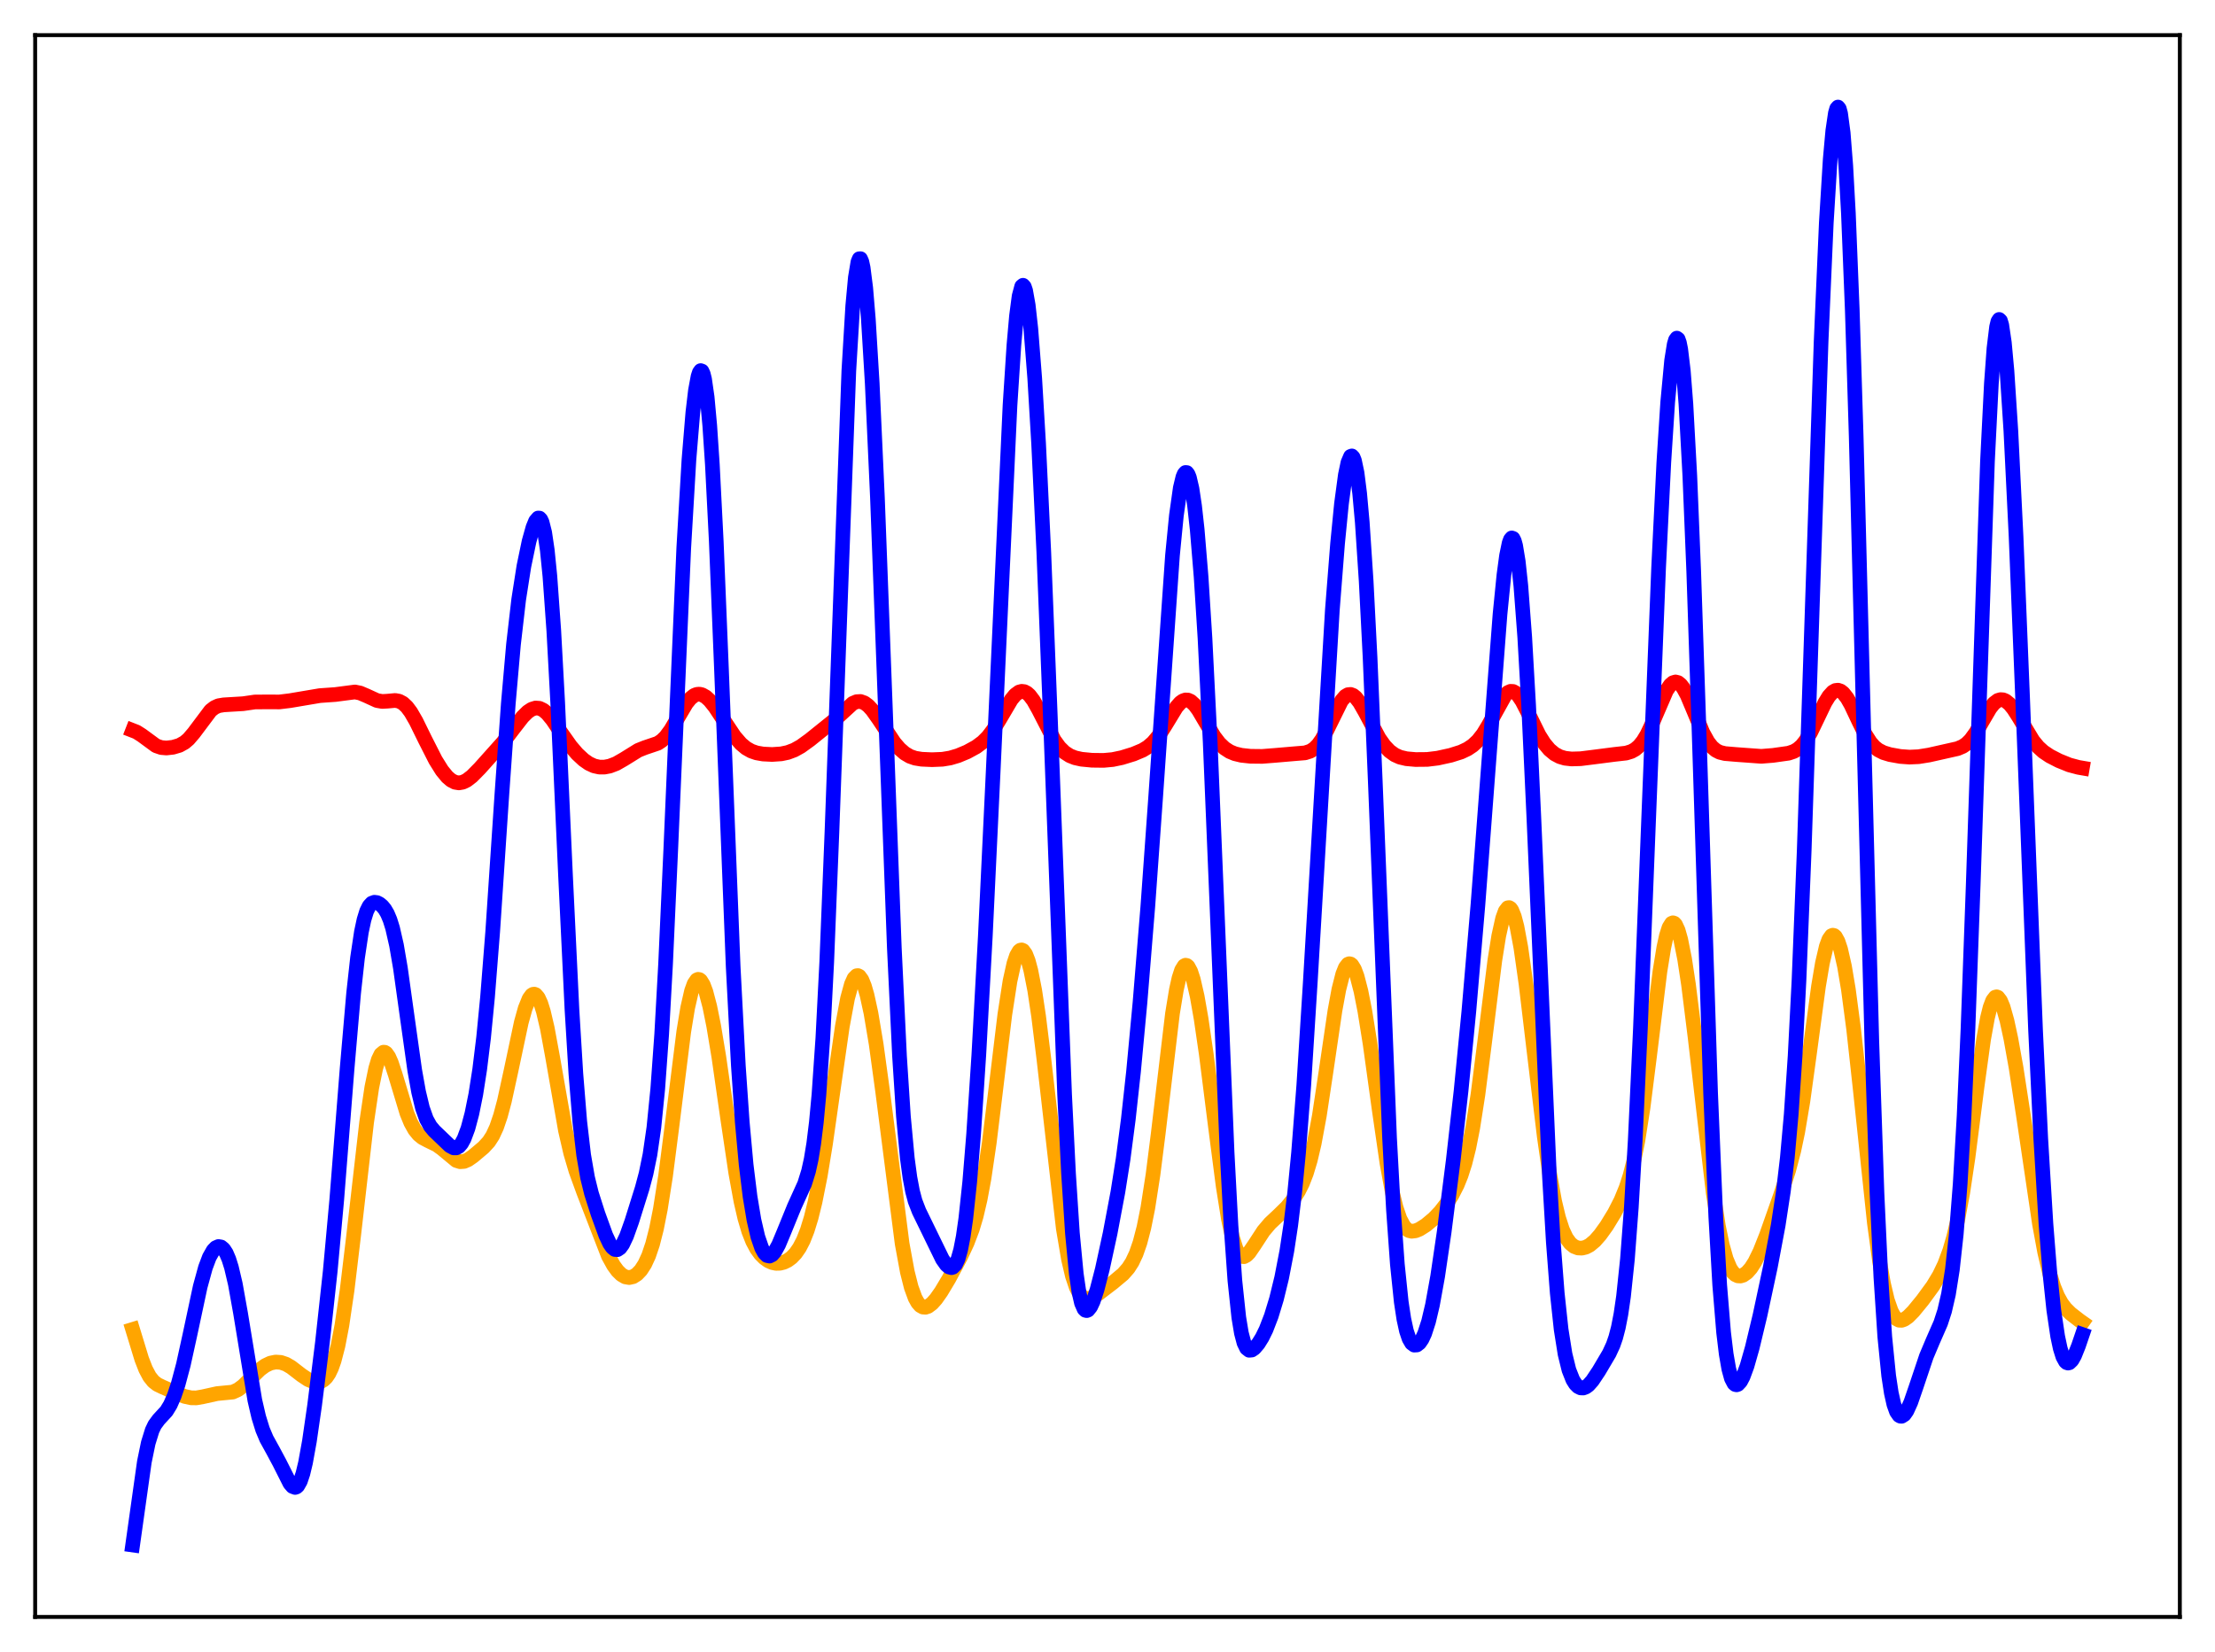 <?xml version="1.0" encoding="utf-8" standalone="no"?>
<!DOCTYPE svg PUBLIC "-//W3C//DTD SVG 1.1//EN"
  "http://www.w3.org/Graphics/SVG/1.1/DTD/svg11.dtd">
<svg xmlns:xlink="http://www.w3.org/1999/xlink" width="453.6pt" height="338.4pt" viewBox="0 0 453.6 338.4" xmlns="http://www.w3.org/2000/svg" version="1.1">
 <defs>
  <style type="text/css">*{stroke-linejoin: round; stroke-linecap: butt}</style>
 </defs>
 <g id="figure_1">
  <g id="patch_1">
   <path d="M 0 338.4 
L 453.6 338.4 
L 453.6 0 
L 0 0 
z
" style="fill: #ffffff"/>
  </g>
  <g id="axes_1">
   <g id="patch_2">
    <path d="M 7.2 331.2 
L 446.4 331.2 
L 446.4 7.2 
L 7.2 7.2 
z
" style="fill: #ffffff"/>
   </g>
   <g id="matplotlib.axis_1"/>
   <g id="matplotlib.axis_2"/>
   <g id="line2d_1">
    <path d="M 27.164 272.315 
L 29.027 278.412 
L 29.825 280.459 
L 30.624 281.966 
L 31.423 282.966 
L 32.221 283.586 
L 33.286 284.099 
L 36.214 285.378 
L 37.811 286.03 
L 39.142 286.322 
L 40.207 286.334 
L 41.537 286.1 
L 44.465 285.455 
L 47.66 285.144 
L 48.724 284.664 
L 49.789 283.877 
L 51.386 282.306 
L 53.249 280.493 
L 54.314 279.719 
L 55.379 279.212 
L 56.444 278.991 
L 57.508 279.062 
L 58.573 279.425 
L 59.638 280.049 
L 61.767 281.691 
L 63.098 282.58 
L 64.163 283.02 
L 64.961 283.123 
L 65.76 282.959 
L 66.292 282.648 
L 66.825 282.125 
L 67.357 281.336 
L 67.889 280.221 
L 68.422 278.721 
L 69.22 275.64 
L 70.019 271.47 
L 71.084 264.244 
L 72.415 253.127 
L 75.076 229.901 
L 76.141 222.732 
L 76.94 218.843 
L 77.472 217.063 
L 78.004 215.961 
L 78.537 215.525 
L 78.803 215.545 
L 79.069 215.715 
L 79.601 216.461 
L 80.134 217.665 
L 80.932 220.08 
L 83.328 228.02 
L 84.127 229.967 
L 84.925 231.403 
L 85.724 232.39 
L 86.522 233.041 
L 87.587 233.607 
L 89.45 234.516 
L 90.515 235.284 
L 93.443 237.709 
L 94.241 237.96 
L 95.04 237.898 
L 95.839 237.554 
L 96.903 236.811 
L 99.033 235.015 
L 100.097 233.856 
L 100.896 232.621 
L 101.695 230.887 
L 102.493 228.539 
L 103.292 225.551 
L 104.623 219.458 
L 106.752 209.421 
L 107.551 206.549 
L 108.349 204.57 
L 108.881 203.84 
L 109.148 203.668 
L 109.414 203.63 
L 109.68 203.729 
L 110.212 204.34 
L 110.745 205.502 
L 111.277 207.191 
L 112.076 210.607 
L 113.14 216.383 
L 115.802 231.578 
L 116.867 236.192 
L 117.932 239.798 
L 119.529 244.191 
L 124.586 257.274 
L 125.651 259.197 
L 126.449 260.295 
L 127.248 261.082 
L 128.047 261.547 
L 128.845 261.689 
L 129.644 261.51 
L 130.442 261.01 
L 131.241 260.17 
L 132.039 258.933 
L 132.838 257.2 
L 133.636 254.835 
L 134.435 251.694 
L 135.233 247.664 
L 136.298 240.869 
L 137.629 230.502 
L 140.025 211.317 
L 140.823 206.446 
L 141.622 202.958 
L 142.154 201.49 
L 142.687 200.724 
L 142.953 200.599 
L 143.219 200.641 
L 143.485 200.843 
L 144.017 201.701 
L 144.55 203.116 
L 145.348 206.15 
L 146.147 210.11 
L 147.212 216.524 
L 149.075 229.511 
L 150.672 240.238 
L 151.737 246.08 
L 152.535 249.543 
L 153.334 252.235 
L 154.132 254.261 
L 154.931 255.76 
L 155.729 256.865 
L 156.528 257.675 
L 157.327 258.248 
L 158.125 258.612 
L 158.924 258.78 
L 159.722 258.76 
L 160.521 258.556 
L 161.319 258.166 
L 162.118 257.572 
L 162.916 256.733 
L 163.715 255.585 
L 164.513 254.045 
L 165.312 252.019 
L 166.111 249.425 
L 166.909 246.196 
L 167.974 240.852 
L 169.039 234.377 
L 170.636 223.162 
L 172.499 210.227 
L 173.564 204.501 
L 174.362 201.581 
L 174.895 200.4 
L 175.427 199.861 
L 175.693 199.833 
L 175.959 199.962 
L 176.492 200.683 
L 177.024 201.986 
L 177.556 203.828 
L 178.355 207.496 
L 179.42 213.833 
L 180.751 223.555 
L 184.743 254.728 
L 185.808 260.521 
L 186.607 263.688 
L 187.405 265.871 
L 187.937 266.828 
L 188.47 267.435 
L 189.002 267.734 
L 189.535 267.773 
L 190.067 267.593 
L 190.865 266.996 
L 191.664 266.103 
L 192.729 264.595 
L 194.326 261.927 
L 196.721 257.439 
L 198.052 254.586 
L 199.117 251.774 
L 199.916 249.086 
L 200.714 245.672 
L 201.513 241.364 
L 202.577 234.139 
L 203.908 223.252 
L 205.772 207.827 
L 206.836 200.952 
L 207.635 197.336 
L 208.167 195.746 
L 208.7 194.826 
L 208.966 194.617 
L 209.232 194.573 
L 209.498 194.694 
L 210.031 195.422 
L 210.563 196.785 
L 211.095 198.767 
L 211.894 202.851 
L 212.692 208.162 
L 213.757 216.798 
L 217.75 251.65 
L 218.815 257.952 
L 219.613 261.367 
L 220.412 263.719 
L 220.944 264.764 
L 221.476 265.452 
L 222.009 265.843 
L 222.541 265.993 
L 223.073 265.958 
L 223.872 265.66 
L 224.937 264.994 
L 227.865 262.754 
L 229.994 260.975 
L 231.059 259.758 
L 231.857 258.51 
L 232.656 256.817 
L 233.455 254.518 
L 234.253 251.447 
L 235.052 247.466 
L 236.116 240.635 
L 237.181 232.234 
L 240.109 207.592 
L 240.908 202.728 
L 241.44 200.339 
L 241.972 198.705 
L 242.505 197.847 
L 242.771 197.708 
L 243.037 197.757 
L 243.303 197.988 
L 243.836 198.973 
L 244.368 200.6 
L 245.167 204.094 
L 245.965 208.64 
L 247.03 215.951 
L 248.893 230.686 
L 250.49 242.99 
L 251.555 249.65 
L 252.353 253.374 
L 253.152 255.867 
L 253.684 256.854 
L 254.217 257.346 
L 254.749 257.409 
L 255.281 257.121 
L 255.814 256.571 
L 256.879 255.016 
L 258.742 252.162 
L 260.073 250.588 
L 261.936 248.838 
L 263.533 247.268 
L 264.864 245.644 
L 265.929 243.974 
L 266.727 242.369 
L 267.526 240.316 
L 268.324 237.661 
L 269.123 234.269 
L 270.188 228.509 
L 271.519 219.683 
L 273.382 207.006 
L 274.18 202.666 
L 274.979 199.518 
L 275.511 198.187 
L 276.044 197.501 
L 276.31 197.399 
L 276.576 197.455 
L 276.842 197.666 
L 277.375 198.533 
L 277.907 199.96 
L 278.705 203.046 
L 279.504 207.118 
L 280.569 213.771 
L 282.432 227.251 
L 284.029 238.241 
L 285.094 244.058 
L 285.892 247.341 
L 286.691 249.677 
L 287.489 251.158 
L 288.022 251.747 
L 288.554 252.079 
L 289.087 252.205 
L 289.885 252.111 
L 290.684 251.786 
L 292.015 250.944 
L 293.612 249.61 
L 294.943 248.221 
L 296.273 246.504 
L 297.338 244.823 
L 298.403 242.737 
L 299.201 240.764 
L 300 238.27 
L 300.799 235.076 
L 301.597 231.029 
L 302.662 224.206 
L 303.993 213.795 
L 306.122 196.705 
L 306.921 191.695 
L 307.719 188.098 
L 308.252 186.622 
L 308.784 185.94 
L 309.05 185.902 
L 309.316 186.067 
L 309.583 186.431 
L 310.115 187.744 
L 310.647 189.791 
L 311.446 194.079 
L 312.511 201.586 
L 314.108 214.988 
L 316.237 232.751 
L 317.302 240.171 
L 318.367 246.069 
L 319.165 249.411 
L 319.964 251.875 
L 320.762 253.578 
L 321.561 254.676 
L 322.359 255.32 
L 323.158 255.626 
L 323.956 255.664 
L 324.755 255.466 
L 325.553 255.044 
L 326.618 254.154 
L 327.683 252.944 
L 329.014 251.092 
L 330.611 248.478 
L 331.942 245.877 
L 333.007 243.28 
L 333.805 240.811 
L 334.604 237.684 
L 335.402 233.713 
L 336.467 226.931 
L 337.798 216.385 
L 339.927 199.005 
L 340.726 194.076 
L 341.258 191.641 
L 341.791 189.98 
L 342.323 189.132 
L 342.589 189.016 
L 342.855 189.103 
L 343.121 189.39 
L 343.654 190.541 
L 344.186 192.417 
L 344.985 196.442 
L 345.783 201.688 
L 347.114 212.369 
L 350.841 244.339 
L 351.905 251.134 
L 352.704 255.028 
L 353.503 257.88 
L 354.301 259.778 
L 354.833 260.589 
L 355.366 261.094 
L 355.898 261.341 
L 356.431 261.37 
L 356.963 261.21 
L 357.761 260.655 
L 358.56 259.748 
L 359.359 258.499 
L 360.423 256.333 
L 361.754 252.981 
L 364.682 244.671 
L 366.279 239.761 
L 367.344 235.701 
L 368.143 231.896 
L 369.207 225.571 
L 370.538 215.915 
L 372.401 202.031 
L 373.2 197.291 
L 373.999 193.862 
L 374.531 192.416 
L 375.063 191.67 
L 375.329 191.56 
L 375.596 191.623 
L 375.862 191.856 
L 376.394 192.817 
L 376.927 194.414 
L 377.725 197.927 
L 378.524 202.684 
L 379.588 210.727 
L 380.919 222.844 
L 383.847 250.531 
L 384.912 258.366 
L 385.711 262.923 
L 386.509 266.304 
L 387.308 268.579 
L 387.84 269.55 
L 388.372 270.146 
L 388.905 270.425 
L 389.437 270.445 
L 389.969 270.257 
L 390.768 269.695 
L 391.833 268.615 
L 393.696 266.343 
L 395.825 263.432 
L 397.156 261.224 
L 398.221 259.006 
L 399.286 256.142 
L 400.084 253.399 
L 400.883 250.001 
L 401.948 244.277 
L 403.012 237.15 
L 404.876 222.578 
L 406.207 212.912 
L 407.005 208.489 
L 407.537 206.352 
L 408.07 204.934 
L 408.602 204.251 
L 408.868 204.179 
L 409.135 204.28 
L 409.667 204.967 
L 410.199 206.238 
L 410.998 209.062 
L 411.796 212.758 
L 412.861 218.691 
L 414.458 229.083 
L 417.652 250.701 
L 418.717 256.467 
L 419.782 260.989 
L 420.58 263.561 
L 421.379 265.509 
L 422.177 266.949 
L 422.976 268.013 
L 424.041 269.068 
L 425.904 270.513 
L 426.436 270.887 
L 426.436 270.887 
" clip-path="url(#p9d93418b4f)" style="fill: none; stroke: #ffa500; stroke-width: 3; stroke-linecap: square"/>
   </g>
   <g id="line2d_2">
    <path d="M 27.164 149.618 
L 27.962 149.93 
L 29.027 150.605 
L 31.955 152.755 
L 33.02 153.123 
L 34.084 153.214 
L 35.415 153.066 
L 36.746 152.673 
L 37.811 152.078 
L 38.609 151.396 
L 39.674 150.156 
L 43.135 145.543 
L 43.933 144.925 
L 44.732 144.56 
L 45.796 144.38 
L 49.789 144.141 
L 52.185 143.791 
L 54.048 143.776 
L 57.242 143.78 
L 59.372 143.521 
L 65.494 142.487 
L 68.688 142.26 
L 72.681 141.739 
L 73.745 141.953 
L 75.076 142.519 
L 77.206 143.497 
L 78.271 143.682 
L 79.335 143.623 
L 80.932 143.477 
L 81.731 143.624 
L 82.529 144.049 
L 83.328 144.8 
L 84.127 145.871 
L 85.191 147.709 
L 87.055 151.505 
L 89.184 155.693 
L 90.515 157.825 
L 91.58 159.125 
L 92.378 159.813 
L 93.177 160.228 
L 93.975 160.361 
L 94.774 160.221 
L 95.572 159.836 
L 96.637 159.018 
L 98.234 157.402 
L 103.025 152.045 
L 105.155 149.244 
L 107.018 146.85 
L 108.083 145.798 
L 108.881 145.271 
L 109.68 145.022 
L 110.479 145.085 
L 111.277 145.468 
L 112.076 146.153 
L 113.14 147.445 
L 115.004 150.22 
L 116.867 152.857 
L 118.198 154.411 
L 119.529 155.651 
L 120.593 156.391 
L 121.658 156.883 
L 122.723 157.122 
L 123.788 157.127 
L 124.852 156.925 
L 126.183 156.417 
L 127.78 155.501 
L 130.708 153.683 
L 132.039 153.151 
L 134.701 152.251 
L 135.5 151.722 
L 136.298 150.951 
L 137.363 149.517 
L 138.694 147.238 
L 140.557 144.077 
L 141.356 143.088 
L 142.154 142.447 
L 142.687 142.23 
L 143.219 142.183 
L 143.751 142.298 
L 144.55 142.747 
L 145.348 143.483 
L 146.413 144.807 
L 148.01 147.226 
L 150.406 150.824 
L 151.737 152.359 
L 152.801 153.248 
L 153.866 153.848 
L 154.931 154.215 
L 156.262 154.45 
L 158.125 154.542 
L 159.988 154.414 
L 161.319 154.133 
L 162.65 153.633 
L 163.981 152.894 
L 165.844 151.547 
L 170.902 147.481 
L 174.628 144.066 
L 175.427 143.728 
L 176.225 143.687 
L 177.024 143.971 
L 177.823 144.57 
L 178.621 145.442 
L 179.952 147.318 
L 183.146 152.133 
L 184.211 153.369 
L 185.276 154.3 
L 186.34 154.927 
L 187.405 155.297 
L 188.736 155.516 
L 190.865 155.611 
L 192.995 155.524 
L 194.592 155.259 
L 196.189 154.785 
L 198.052 154.008 
L 199.916 152.988 
L 201.247 151.999 
L 202.311 150.929 
L 203.376 149.535 
L 204.707 147.362 
L 207.103 143.29 
L 207.901 142.328 
L 208.7 141.746 
L 209.232 141.604 
L 209.764 141.67 
L 210.297 141.946 
L 210.829 142.423 
L 211.628 143.479 
L 212.692 145.374 
L 215.887 151.598 
L 216.951 153.068 
L 218.016 154.111 
L 219.081 154.796 
L 220.145 155.22 
L 221.476 155.516 
L 223.606 155.724 
L 226.001 155.754 
L 227.865 155.582 
L 229.728 155.192 
L 232.124 154.454 
L 233.987 153.672 
L 235.052 153.021 
L 236.116 152.101 
L 237.181 150.835 
L 238.512 148.784 
L 240.908 144.85 
L 241.706 143.942 
L 242.239 143.556 
L 242.771 143.372 
L 243.303 143.4 
L 243.836 143.64 
L 244.634 144.366 
L 245.433 145.448 
L 246.764 147.707 
L 248.627 150.838 
L 249.692 152.231 
L 250.756 153.254 
L 251.821 153.946 
L 252.886 154.387 
L 254.217 154.707 
L 256.08 154.911 
L 258.476 154.936 
L 261.137 154.727 
L 265.13 154.385 
L 267.26 154.209 
L 268.324 153.868 
L 269.123 153.363 
L 269.921 152.565 
L 270.72 151.439 
L 271.785 149.462 
L 274.713 143.535 
L 275.511 142.61 
L 276.044 142.295 
L 276.576 142.239 
L 277.108 142.437 
L 277.641 142.872 
L 278.439 143.899 
L 279.504 145.757 
L 282.432 151.233 
L 283.497 152.731 
L 284.561 153.851 
L 285.626 154.619 
L 286.691 155.097 
L 288.022 155.412 
L 289.885 155.578 
L 292.281 155.556 
L 294.41 155.294 
L 297.072 154.71 
L 299.201 154.04 
L 300.532 153.411 
L 301.597 152.696 
L 302.662 151.704 
L 303.727 150.349 
L 304.791 148.594 
L 308.252 142.349 
L 308.784 141.855 
L 309.316 141.609 
L 309.849 141.63 
L 310.381 141.916 
L 310.913 142.45 
L 311.712 143.64 
L 312.777 145.71 
L 315.172 150.578 
L 316.237 152.266 
L 317.302 153.54 
L 318.367 154.43 
L 319.431 154.995 
L 320.496 155.312 
L 321.827 155.463 
L 323.69 155.409 
L 326.352 155.076 
L 330.611 154.528 
L 333.007 154.257 
L 334.071 153.929 
L 334.87 153.487 
L 335.668 152.802 
L 336.467 151.817 
L 337.265 150.5 
L 338.33 148.261 
L 341.258 141.465 
L 342.057 140.297 
L 342.589 139.845 
L 343.121 139.684 
L 343.654 139.821 
L 344.186 140.25 
L 344.719 140.948 
L 345.517 142.418 
L 346.848 145.583 
L 348.711 150.052 
L 349.776 151.976 
L 350.575 152.998 
L 351.373 153.682 
L 352.172 154.091 
L 353.236 154.353 
L 355.632 154.556 
L 360.689 154.923 
L 363.085 154.73 
L 366.279 154.281 
L 367.344 153.922 
L 368.143 153.461 
L 368.941 152.764 
L 369.74 151.781 
L 370.804 150.01 
L 372.135 147.245 
L 373.732 143.913 
L 374.531 142.612 
L 375.329 141.737 
L 375.862 141.433 
L 376.394 141.368 
L 376.927 141.544 
L 377.459 141.954 
L 378.257 142.965 
L 379.056 144.362 
L 380.653 147.748 
L 381.984 150.429 
L 383.049 152.088 
L 383.847 152.987 
L 384.646 153.621 
L 385.711 154.164 
L 387.041 154.567 
L 389.171 154.948 
L 391.034 155.082 
L 392.897 154.999 
L 395.027 154.657 
L 400.883 153.342 
L 401.948 152.89 
L 402.746 152.345 
L 403.545 151.557 
L 404.609 150.097 
L 405.94 147.784 
L 407.537 145.062 
L 408.336 144.069 
L 409.135 143.467 
L 409.667 143.307 
L 410.199 143.343 
L 410.732 143.565 
L 411.53 144.218 
L 412.329 145.196 
L 413.393 146.857 
L 416.321 151.705 
L 417.386 153.005 
L 418.451 153.977 
L 419.782 154.867 
L 421.645 155.825 
L 423.775 156.686 
L 425.638 157.182 
L 426.436 157.32 
L 426.436 157.32 
" clip-path="url(#p9d93418b4f)" style="fill: none; stroke: #ff0000; stroke-width: 3; stroke-linecap: square"/>
   </g>
   <g id="line2d_3">
    <path d="M 27.164 316.473 
L 29.559 299.452 
L 30.358 295.576 
L 31.156 292.992 
L 31.689 291.874 
L 32.487 290.786 
L 34.084 289.053 
L 34.883 287.742 
L 35.681 285.92 
L 36.48 283.545 
L 37.545 279.55 
L 38.876 273.503 
L 41.005 263.531 
L 42.07 259.644 
L 42.868 257.521 
L 43.667 256.113 
L 44.199 255.565 
L 44.732 255.329 
L 45.264 255.417 
L 45.796 255.852 
L 46.329 256.67 
L 46.861 257.911 
L 47.393 259.604 
L 48.192 263.008 
L 49.257 268.957 
L 52.185 286.814 
L 52.983 290.257 
L 53.782 292.833 
L 54.58 294.726 
L 55.911 297.142 
L 57.242 299.629 
L 59.372 303.858 
L 59.904 304.477 
L 60.436 304.68 
L 60.703 304.589 
L 60.969 304.355 
L 61.501 303.42 
L 62.033 301.836 
L 62.566 299.611 
L 63.364 295.203 
L 64.429 287.835 
L 66.026 275.024 
L 67.623 260.399 
L 68.954 245.834 
L 71.084 218.859 
L 72.415 203.446 
L 73.213 196.206 
L 74.012 190.878 
L 74.544 188.386 
L 75.076 186.658 
L 75.609 185.576 
L 76.141 185.004 
L 76.673 184.809 
L 77.206 184.881 
L 77.738 185.149 
L 78.271 185.594 
L 78.803 186.239 
L 79.335 187.15 
L 79.868 188.413 
L 80.4 190.116 
L 81.199 193.622 
L 81.997 198.28 
L 83.328 207.833 
L 84.925 219.203 
L 85.724 223.663 
L 86.522 226.985 
L 87.321 229.238 
L 88.119 230.678 
L 88.918 231.632 
L 92.112 234.696 
L 92.911 235.122 
L 93.443 235.126 
L 93.975 234.84 
L 94.508 234.222 
L 95.04 233.251 
L 95.839 231.107 
L 96.637 228.107 
L 97.436 224.154 
L 98.234 219.048 
L 99.033 212.517 
L 99.831 204.337 
L 100.896 190.854 
L 102.759 162.99 
L 104.09 144.165 
L 105.155 132.005 
L 106.22 122.8 
L 107.284 115.995 
L 108.349 110.875 
L 109.148 108.019 
L 109.68 106.724 
L 110.212 106.109 
L 110.479 106.125 
L 110.745 106.398 
L 111.011 106.96 
L 111.543 109.074 
L 112.076 112.695 
L 112.608 117.986 
L 113.407 129.155 
L 114.205 143.845 
L 115.802 179.138 
L 117.133 206.855 
L 117.932 219.942 
L 118.73 229.762 
L 119.529 236.609 
L 120.327 241.219 
L 121.126 244.456 
L 122.457 248.629 
L 124.054 253.027 
L 124.852 254.729 
L 125.385 255.511 
L 125.917 255.936 
L 126.449 255.97 
L 126.982 255.606 
L 127.514 254.87 
L 128.313 253.178 
L 129.377 250.195 
L 131.507 243.39 
L 132.305 240.397 
L 133.104 236.513 
L 133.903 230.983 
L 134.701 222.988 
L 135.5 211.89 
L 136.298 197.494 
L 137.363 174.002 
L 140.025 112.229 
L 141.089 94.13 
L 141.888 84.457 
L 142.42 79.959 
L 142.953 77.081 
L 143.219 76.276 
L 143.485 75.913 
L 143.751 76.01 
L 144.017 76.584 
L 144.284 77.653 
L 144.816 81.344 
L 145.348 87.177 
L 145.881 95.157 
L 146.679 110.849 
L 147.744 136.984 
L 150.14 197.95 
L 151.204 218.292 
L 152.003 229.831 
L 152.801 238.576 
L 153.6 245.091 
L 154.399 249.891 
L 155.197 253.346 
L 155.996 255.666 
L 156.528 256.638 
L 157.06 257.171 
L 157.593 257.287 
L 158.125 257.015 
L 158.657 256.395 
L 159.456 254.941 
L 160.521 252.39 
L 162.65 247.17 
L 164.78 242.467 
L 165.578 239.892 
L 166.111 237.48 
L 166.643 234.235 
L 167.175 229.895 
L 167.708 224.197 
L 168.506 212.621 
L 169.305 197.045 
L 170.369 170.447 
L 173.83 75.94 
L 174.628 62.645 
L 175.161 56.862 
L 175.693 53.647 
L 175.959 53.002 
L 176.225 52.99 
L 176.492 53.597 
L 176.758 54.811 
L 177.29 58.985 
L 177.823 65.347 
L 178.621 78.575 
L 179.686 101.921 
L 181.017 137.171 
L 183.146 194.149 
L 184.211 216.364 
L 185.009 228.671 
L 185.808 237.259 
L 186.34 241.202 
L 186.873 244.027 
L 187.405 246.03 
L 188.204 248.098 
L 192.995 257.927 
L 193.793 259.059 
L 194.326 259.52 
L 194.858 259.659 
L 195.124 259.578 
L 195.657 259.042 
L 196.189 257.903 
L 196.721 256.027 
L 197.254 253.288 
L 197.786 249.585 
L 198.585 242.101 
L 199.383 232.314 
L 200.448 216.08 
L 201.779 191.782 
L 203.376 158.296 
L 206.836 83.021 
L 207.635 70.697 
L 208.167 64.681 
L 208.7 60.639 
L 209.232 58.655 
L 209.498 58.436 
L 209.764 58.723 
L 210.031 59.505 
L 210.563 62.495 
L 211.095 67.269 
L 211.894 77.455 
L 212.692 90.871 
L 213.757 113.144 
L 215.088 146.684 
L 218.016 224.197 
L 218.815 240.299 
L 219.613 252.569 
L 220.412 260.961 
L 220.944 264.603 
L 221.476 266.918 
L 222.009 268.131 
L 222.275 268.392 
L 222.541 268.457 
L 222.807 268.349 
L 223.34 267.686 
L 223.872 266.539 
L 224.671 264.125 
L 225.735 259.995 
L 227.332 252.637 
L 228.929 244.165 
L 229.994 237.414 
L 231.059 229.272 
L 232.124 219.548 
L 233.455 205.338 
L 235.052 185.73 
L 236.649 163.445 
L 240.109 113.75 
L 240.908 105.592 
L 241.706 99.934 
L 242.239 97.711 
L 242.505 97.081 
L 242.771 96.777 
L 243.037 96.796 
L 243.303 97.138 
L 243.569 97.802 
L 244.102 100.088 
L 244.634 103.642 
L 245.167 108.467 
L 245.965 118.122 
L 246.764 130.732 
L 247.828 152.017 
L 249.159 184.188 
L 251.289 235.963 
L 252.087 250.999 
L 252.886 262.295 
L 253.684 269.845 
L 254.217 273.05 
L 254.749 275.069 
L 255.281 276.164 
L 255.814 276.584 
L 256.346 276.534 
L 256.879 276.169 
L 257.677 275.234 
L 258.476 273.949 
L 259.274 272.324 
L 260.339 269.567 
L 261.404 266.07 
L 262.468 261.72 
L 263.533 256.199 
L 264.332 250.923 
L 265.13 244.311 
L 265.929 236.07 
L 266.993 222.325 
L 268.324 201.24 
L 272.849 124.92 
L 273.914 111.341 
L 274.713 103.205 
L 275.511 97.255 
L 276.044 94.719 
L 276.576 93.481 
L 276.842 93.389 
L 277.108 93.668 
L 277.375 94.333 
L 277.907 96.863 
L 278.439 101.061 
L 278.972 106.969 
L 279.77 119.022 
L 280.569 134.655 
L 281.633 159.929 
L 284.561 233.04 
L 285.36 247.801 
L 286.159 258.963 
L 286.957 266.686 
L 287.489 270.191 
L 288.022 272.628 
L 288.554 274.212 
L 289.087 275.13 
L 289.619 275.525 
L 290.151 275.493 
L 290.684 275.083 
L 291.216 274.309 
L 291.748 273.161 
L 292.547 270.699 
L 293.345 267.316 
L 294.41 261.445 
L 295.741 252.374 
L 297.604 237.685 
L 299.201 223.484 
L 300.799 207.159 
L 302.662 185.295 
L 304.791 157.253 
L 307.187 125.767 
L 307.985 117.755 
L 308.518 113.805 
L 309.05 111.225 
L 309.316 110.505 
L 309.583 110.187 
L 309.849 110.285 
L 310.115 110.809 
L 310.381 111.766 
L 310.913 114.988 
L 311.446 119.946 
L 312.244 130.512 
L 313.043 144.502 
L 314.108 167.388 
L 317.302 240.916 
L 318.1 254.458 
L 318.899 264.855 
L 319.697 272.314 
L 320.496 277.358 
L 321.295 280.615 
L 322.093 282.633 
L 322.625 283.484 
L 323.158 284.021 
L 323.69 284.289 
L 324.223 284.314 
L 324.755 284.117 
L 325.287 283.722 
L 326.086 282.825 
L 327.417 280.834 
L 329.546 277.229 
L 330.345 275.497 
L 330.877 273.96 
L 331.409 271.923 
L 331.942 269.185 
L 332.474 265.538 
L 333.273 257.936 
L 334.071 247.341 
L 334.87 233.558 
L 335.935 210.629 
L 337.532 169.903 
L 339.661 116.235 
L 340.726 94.729 
L 341.524 82.354 
L 342.323 73.82 
L 342.855 70.509 
L 343.121 69.619 
L 343.388 69.26 
L 343.654 69.449 
L 343.92 70.2 
L 344.186 71.527 
L 344.719 75.949 
L 345.251 82.769 
L 346.049 97.442 
L 346.848 117.008 
L 347.913 148.842 
L 350.308 223.934 
L 351.373 249.322 
L 352.172 263.244 
L 352.97 272.941 
L 353.503 277.364 
L 354.035 280.425 
L 354.567 282.36 
L 355.1 283.379 
L 355.366 283.602 
L 355.632 283.66 
L 355.898 283.568 
L 356.431 282.996 
L 356.963 281.986 
L 357.761 279.825 
L 358.826 276.086 
L 360.423 269.423 
L 362.553 259.459 
L 364.15 250.959 
L 365.215 243.974 
L 366.013 237.198 
L 366.812 228.251 
L 367.61 216.313 
L 368.409 200.771 
L 369.473 174.268 
L 370.804 134.157 
L 372.934 70.001 
L 373.999 45.661 
L 374.797 32.669 
L 375.329 26.755 
L 375.862 23.141 
L 376.128 22.227 
L 376.394 21.927 
L 376.66 22.257 
L 376.927 23.236 
L 377.459 27.211 
L 377.991 33.992 
L 378.524 43.674 
L 379.322 63.605 
L 380.121 89.422 
L 381.452 141.146 
L 383.315 213.004 
L 384.38 244.41 
L 385.178 261.647 
L 385.977 273.814 
L 386.775 281.796 
L 387.308 285.304 
L 387.84 287.687 
L 388.372 289.173 
L 388.905 289.934 
L 389.171 290.084 
L 389.437 290.099 
L 389.969 289.763 
L 390.502 289.006 
L 391.3 287.247 
L 392.365 284.162 
L 394.495 277.81 
L 395.825 274.658 
L 397.423 271.008 
L 398.221 268.551 
L 399.02 265.092 
L 399.818 260.058 
L 400.617 252.767 
L 401.415 242.493 
L 402.214 228.61 
L 403.012 210.801 
L 404.077 181.464 
L 407.005 94.514 
L 407.804 78.578 
L 408.336 71.339 
L 408.868 66.968 
L 409.135 65.852 
L 409.401 65.431 
L 409.667 65.681 
L 409.933 66.577 
L 410.465 70.182 
L 410.998 75.985 
L 411.796 88.236 
L 412.861 109.897 
L 414.192 142.786 
L 416.854 211.037 
L 417.919 233.217 
L 418.983 250.705 
L 419.782 260.733 
L 420.58 268.321 
L 421.379 273.715 
L 421.911 276.213 
L 422.444 277.914 
L 422.976 278.886 
L 423.242 279.121 
L 423.508 279.202 
L 423.775 279.139 
L 424.307 278.627 
L 424.839 277.683 
L 425.638 275.692 
L 426.436 273.352 
L 426.436 273.352 
" clip-path="url(#p9d93418b4f)" style="fill: none; stroke: #0000ff; stroke-width: 3; stroke-linecap: square"/>
   </g>
   <g id="patch_3">
    <path d="M 7.2 331.2 
L 7.2 7.2 
" style="fill: none; stroke: #000000; stroke-width: 0.8; stroke-linejoin: miter; stroke-linecap: square"/>
   </g>
   <g id="patch_4">
    <path d="M 446.4 331.2 
L 446.4 7.2 
" style="fill: none; stroke: #000000; stroke-width: 0.8; stroke-linejoin: miter; stroke-linecap: square"/>
   </g>
   <g id="patch_5">
    <path d="M 7.2 331.2 
L 446.4 331.2 
" style="fill: none; stroke: #000000; stroke-width: 0.8; stroke-linejoin: miter; stroke-linecap: square"/>
   </g>
   <g id="patch_6">
    <path d="M 7.2 7.2 
L 446.4 7.2 
" style="fill: none; stroke: #000000; stroke-width: 0.8; stroke-linejoin: miter; stroke-linecap: square"/>
   </g>
  </g>
 </g>
 <defs>
  <clipPath id="p9d93418b4f">
   <rect x="7.2" y="7.2" width="439.2" height="324"/>
  </clipPath>
 </defs>
</svg>
